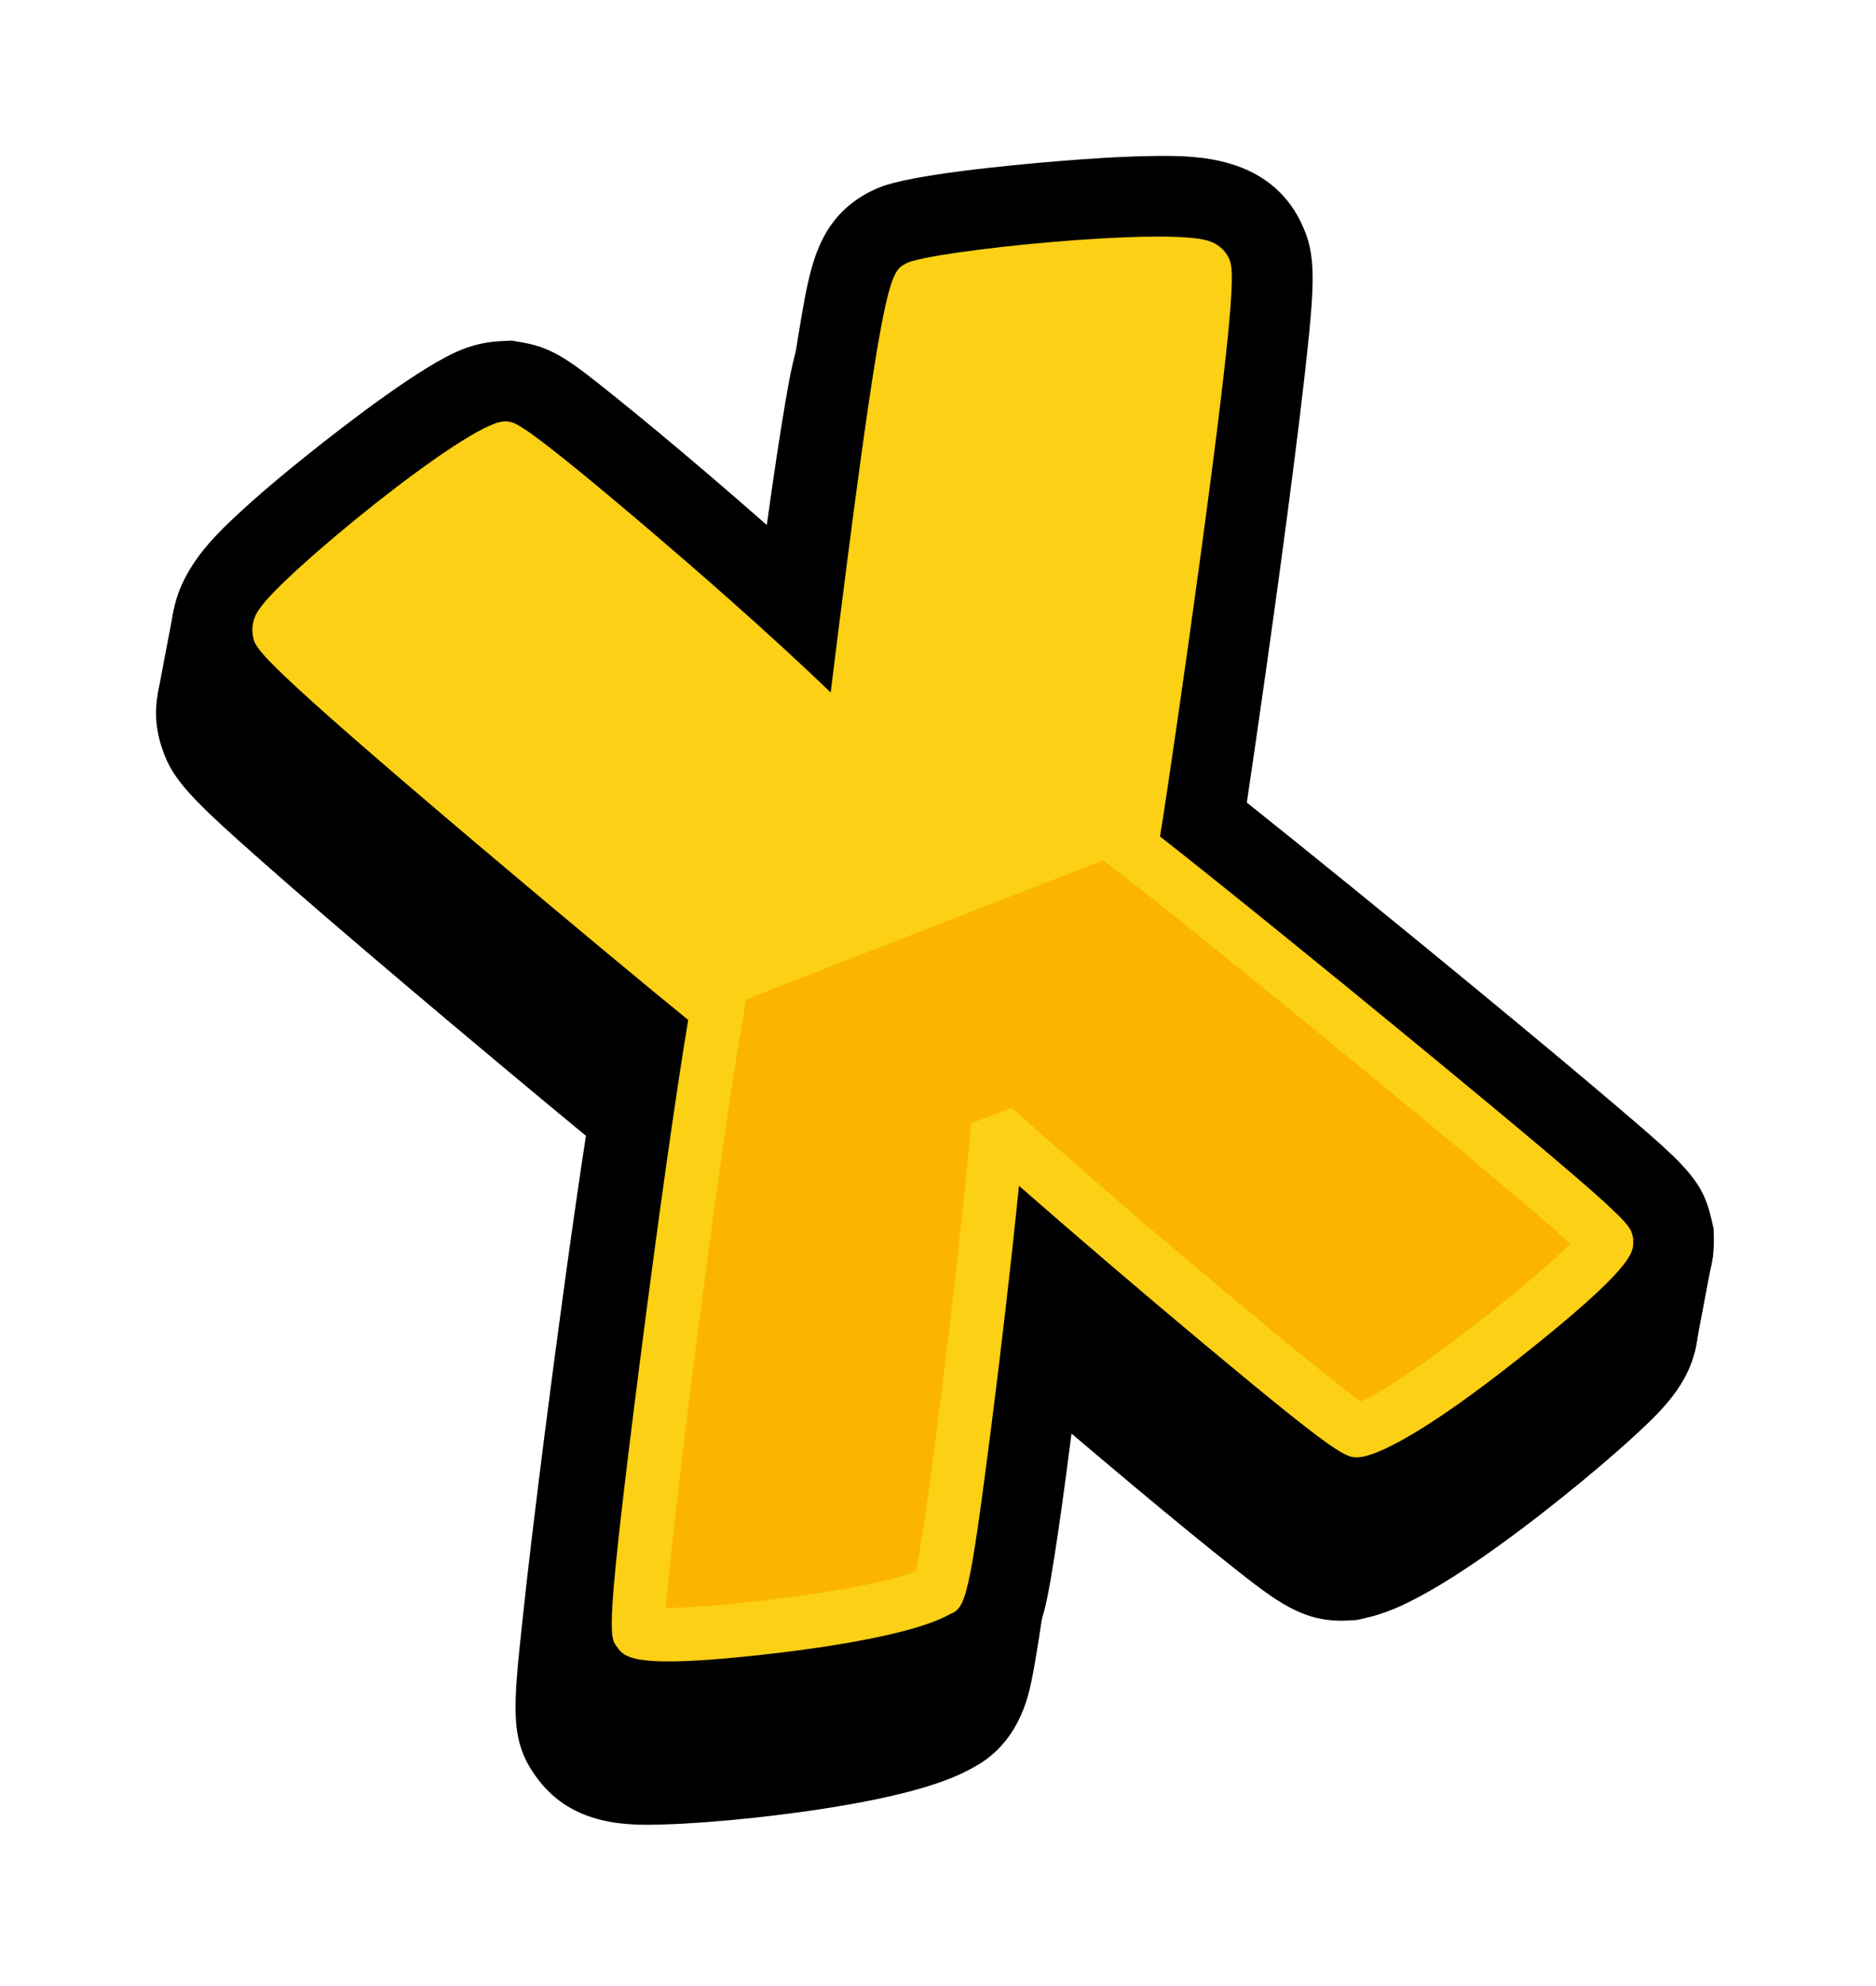 <svg width="138" height="146" viewBox="0 0 138 146" fill="none" xmlns="http://www.w3.org/2000/svg">
<g filter="url(#filter0_f_11_92)">
<path d="M35.707 39.127C35.797 39.088 35.892 39.062 35.989 39.052C36.711 39.175 53 52.644 60.83 60.646L61.533 60.373C62.923 49.052 65.642 27.648 66.416 27.212C66.434 27.204 66.452 27.197 66.471 27.191C68.124 26.547 86.807 24.555 87.463 25.896C88.172 27.372 82.412 66.938 82.049 68.427C89.364 74.068 116.833 96.528 117.035 97.392C117.048 98.411 104.201 109.174 99.406 111.04C99.182 111.129 98.951 111.202 98.716 111.258C97.922 111.296 81.496 97.476 72.847 89.793L72.145 90.067C71.08 101.529 68.432 122.771 67.847 122.999C67.532 123.183 67.201 123.34 66.859 123.468C61.719 125.468 46.408 126.819 45.852 126.034C45.299 125.305 49.876 89.973 51.623 80.265C50.511 79.486 19.876 54.082 19.401 52.515C18.878 51.172 33.091 40.147 35.709 39.128L35.707 39.127ZM32.85 31.78C29.982 32.896 24.478 37.123 21.452 39.543C19.899 40.782 17.679 42.617 15.921 44.292C14.173 45.959 10.118 49.82 11.935 55.053C12.69 57.334 14.102 58.751 19.256 63.309C21.973 65.711 25.651 68.871 30.182 72.705C34.034 75.963 39.424 80.472 43.102 83.502C42.162 89.586 40.976 98.293 40.054 105.519C39.365 110.92 38.804 115.619 38.433 119.109C37.729 125.737 37.487 128.008 39.514 130.726C42.168 134.326 46.36 134.202 48.879 134.127C50.696 134.073 53.04 133.898 55.48 133.635C59.093 133.245 65.747 132.361 69.716 130.816C70.355 130.573 70.975 130.284 71.573 129.953C74.915 128.188 75.624 124.781 75.871 123.604C76.026 122.859 76.199 121.877 76.4 120.6C76.745 118.417 77.171 115.357 77.633 111.752C77.91 109.599 78.187 107.341 78.454 105.083C80.22 106.582 81.988 108.073 83.672 109.478C86.492 111.832 88.911 113.807 90.667 115.193C93.907 117.75 95.862 119.294 99.096 119.136L99.776 119.102L100.438 118.954C101.06 118.812 101.67 118.623 102.263 118.39C105.929 116.963 111.186 113.069 114.95 110.054C116.962 108.442 118.866 106.819 120.312 105.483C122.385 103.565 124.966 101.179 124.917 97.296L124.906 96.437L124.711 95.602C124.05 92.769 122.689 91.61 117.623 87.295C115.037 85.092 111.439 82.091 107.219 78.616C101.182 73.645 94.9 68.549 90.563 65.097C91.354 59.843 92.443 52.083 92.969 48.222C93.772 42.323 94.387 37.486 94.8 33.844C95.607 26.709 95.683 24.805 94.567 22.483L94.559 22.461L94.55 22.439C92.15 17.521 86.718 17.547 84.106 17.558C81.68 17.568 78.736 17.772 76.692 17.942C72.805 18.264 65.941 18.938 63.614 19.843C63.372 19.938 63.133 20.043 62.905 20.157L62.724 20.246L62.551 20.345C59.013 22.338 58.431 25.727 57.757 29.652C57.388 31.801 56.932 34.819 56.402 38.624C56.121 40.645 55.832 42.787 55.55 44.949C53.761 43.375 52.131 41.973 50.87 40.895C48.373 38.765 45.942 36.745 44.02 35.204C40.998 32.78 39.62 31.673 37.332 31.281L36.476 31.134L35.608 31.177C34.665 31.227 33.736 31.43 32.859 31.78L32.85 31.78Z" fill="black"/>
<path d="M36.864 33.031C36.954 32.993 37.048 32.967 37.145 32.957C37.868 33.08 54.157 46.549 61.987 54.551L62.687 54.279C64.076 42.959 66.796 21.555 67.57 21.118C67.587 21.11 67.606 21.103 67.625 21.097C69.278 20.453 87.961 18.461 88.617 19.802C89.327 21.279 83.567 60.843 83.203 62.332C90.518 67.974 117.987 90.433 118.189 91.298C118.201 92.317 105.355 103.08 100.56 104.946C100.336 105.035 100.105 105.108 99.87 105.164C99.077 105.203 82.65 91.383 74.001 83.699L73.299 83.972C72.235 95.436 69.586 116.678 69.001 116.906C68.685 117.09 68.354 117.246 68.012 117.374C62.873 119.374 47.562 120.725 47.006 119.94C46.453 119.212 51.03 83.879 52.777 74.171C51.665 73.392 21.029 47.988 20.554 46.421C20.032 45.078 34.244 34.053 36.863 33.034L36.864 33.031ZM34.004 25.686C31.136 26.802 25.632 31.029 22.606 33.449C21.052 34.688 18.833 36.523 17.075 38.198C15.327 39.865 11.272 43.726 13.089 48.959C13.844 51.24 15.256 52.658 20.41 57.215C23.126 59.617 26.804 62.777 31.335 66.612C35.187 69.869 40.578 74.378 44.256 77.408C43.315 83.492 42.13 92.2 41.208 99.425C40.518 104.826 39.959 109.525 39.587 113.015C38.883 119.643 38.64 121.914 40.667 124.633C43.321 128.233 47.514 128.108 50.032 128.033C51.85 127.979 54.194 127.804 56.633 127.541C60.247 127.151 66.901 126.267 70.87 124.723C71.508 124.478 72.129 124.19 72.727 123.859C76.068 122.094 76.778 118.687 77.024 117.509C77.18 116.765 77.352 115.782 77.553 114.506C77.898 112.323 78.324 109.263 78.787 105.657C79.063 103.505 79.34 101.246 79.608 98.989C81.373 100.487 83.141 101.979 84.826 103.384C87.645 105.737 90.065 107.713 91.82 109.098C95.061 111.655 97.013 113.201 100.25 113.041L100.929 113.008L101.591 112.859C102.213 112.717 102.823 112.529 103.416 112.295C107.082 110.869 112.339 106.976 116.103 103.96C118.114 102.349 120.019 100.725 121.464 99.388C123.538 97.47 126.118 95.084 126.07 91.202L126.059 90.343L125.864 89.507C125.202 86.675 123.841 85.516 118.776 81.201C116.19 78.997 112.591 75.997 108.372 72.522C102.335 67.55 96.052 62.455 91.717 59.002C92.507 53.749 93.597 45.989 94.122 42.127C94.924 36.229 95.541 31.391 95.953 27.75C96.761 20.614 96.837 18.71 95.72 16.389L95.711 16.367L95.702 16.345C93.303 11.426 87.871 11.453 85.26 11.464C82.833 11.474 79.888 11.678 77.846 11.847C73.958 12.169 67.091 12.845 64.767 13.749C64.523 13.844 64.286 13.949 64.059 14.062L63.878 14.151L63.705 14.25C60.166 16.244 59.585 19.633 58.911 23.558C58.542 25.706 58.086 28.724 57.556 32.53C57.275 34.55 56.989 36.691 56.703 38.855C54.914 37.281 53.284 35.878 52.024 34.801C49.526 32.671 47.095 30.65 45.173 29.11C42.153 26.689 40.772 25.579 38.486 25.187L37.629 25.04L36.762 25.083C35.819 25.133 34.89 25.336 34.012 25.685L34.004 25.686Z" fill="black"/>
<path d="M71.453 84.688C70.389 96.151 67.741 117.393 67.156 117.62C63.449 119.871 45.759 121.5 45.161 120.655C44.608 119.926 49.184 84.594 50.931 74.887C49.819 74.107 19.185 48.703 18.709 47.136C18.163 45.733 33.713 33.754 35.3 33.674C36.021 33.798 52.311 47.266 60.141 55.269L60.843 54.995C62.233 43.675 64.952 22.271 65.725 21.835C66.966 21.218 86.108 19.158 86.772 20.517C87.482 21.994 81.722 61.558 81.358 63.047C88.673 68.689 116.142 91.148 116.344 92.013C116.358 93.086 102.114 104.961 98.024 105.879C97.231 105.918 80.805 92.098 72.156 84.414L71.453 84.688Z" fill="#FCD015"/>
<path d="M98.329 105.76C97.536 105.799 81.109 91.98 72.463 84.295L71.758 84.569C70.694 96.032 68.046 117.274 67.461 117.502C64.163 119.504 49.786 121.015 46.242 120.728L45.482 118.774C46.004 111.45 49.669 83.547 51.213 74.896L81.767 63.007C89.234 68.778 116.45 91.033 116.651 91.893C116.664 92.912 103.82 103.672 99.022 105.54C98.797 105.63 98.565 105.704 98.329 105.76Z" fill="#FBB500"/>
<path d="M101.219 106.795C100.917 106.914 100.608 107.011 100.292 107.085L99.957 107.13C99.017 107.176 98.627 107.195 88.61 98.839C84.108 95.084 79.01 90.726 74.958 87.177C74.426 92.439 73.666 99.052 72.917 104.9C71.283 117.643 71.034 118.205 69.853 118.682C67.204 120.167 60.732 121.107 57.06 121.539C46.587 122.769 45.951 121.87 45.387 121.075C44.814 120.326 44.539 119.958 47.064 100.169C48.359 90.019 49.775 80.014 50.624 74.983C48.089 72.931 41.396 67.379 35.145 62.093C19.421 48.796 18.905 47.79 18.671 47.03C18.558 46.648 18.536 46.245 18.607 45.853C18.678 45.461 18.84 45.092 19.08 44.774C20.716 42.249 34.321 31.121 37.038 30.986L37.254 30.973L37.468 31.01C37.957 31.094 38.696 31.221 48.166 39.296C50.703 41.458 56.48 46.448 61.105 50.912C64.886 20.357 65.434 20.048 66.591 19.397L66.68 19.349C68.529 18.434 85.823 16.666 88.913 17.716C89.226 17.809 89.517 17.965 89.768 18.174C90.019 18.383 90.225 18.641 90.374 18.933C90.733 19.675 91.098 20.431 88.251 41.323C87.129 49.574 85.864 58.226 85.334 61.497C89.338 64.631 97.285 71.055 104.602 77.079C119.802 89.596 119.893 89.987 120.094 90.846L120.143 91.054L120.144 91.265C120.155 92.078 120.17 93.192 111.773 99.829C109.009 102.028 104.204 105.634 101.219 106.795ZM71.442 82.577L74.403 81.425L75.303 82.225C83.889 89.852 96.995 100.829 100.089 103.019C103.579 101.555 112.565 94.347 115.54 91.437C110.438 86.858 89.334 69.555 81.992 63.892L80.977 63.109L81.281 61.862C81.713 59.912 86.289 28.242 86.681 21.328C83.067 21.133 72.384 22.149 69.076 22.766C68.467 25.464 67.049 34.878 64.638 54.519L64.494 55.689L61.481 56.861L60.57 55.931C53.472 48.675 40.245 37.668 36.937 35.188C34.09 36.827 25.43 43.551 22.96 46.21C27.757 50.957 52.405 71.461 53.911 72.564L54.906 73.291L54.709 74.519C53.128 83.32 49.495 111.306 48.981 118.211C53.011 118.194 63.91 116.922 67.376 115.511C68.159 111.838 70.333 94.511 71.329 83.788L71.442 82.577Z" fill="#FCD015"/>
<path d="M11.6 51.045L12.784 44.799L17.255 48.443C17.255 48.443 17.032 52.598 16.924 52.752C16.816 52.905 11.6 51.045 11.6 51.045Z" fill="black"/>
<path d="M126.013 92.298L124.66 99.431L118.745 97.87L121.052 90.085L126.013 92.298Z" fill="black"/>
</g>
<defs>
<filter id="filter0_f_11_92" x="0.477" y="0.462" width="136.594" height="144.689" filterUnits="userSpaceOnUse" color-interpolation-filters="sRGB">
<feFlood flood-opacity="0" result="BackgroundImageFix"/>
<feBlend mode="normal" in="SourceGraphic" in2="BackgroundImageFix" result="shape"/>
<feGaussianBlur stdDeviation="5.5" result="effect1_foregroundBlur_11_92"/>
</filter>
</defs>
</svg>
